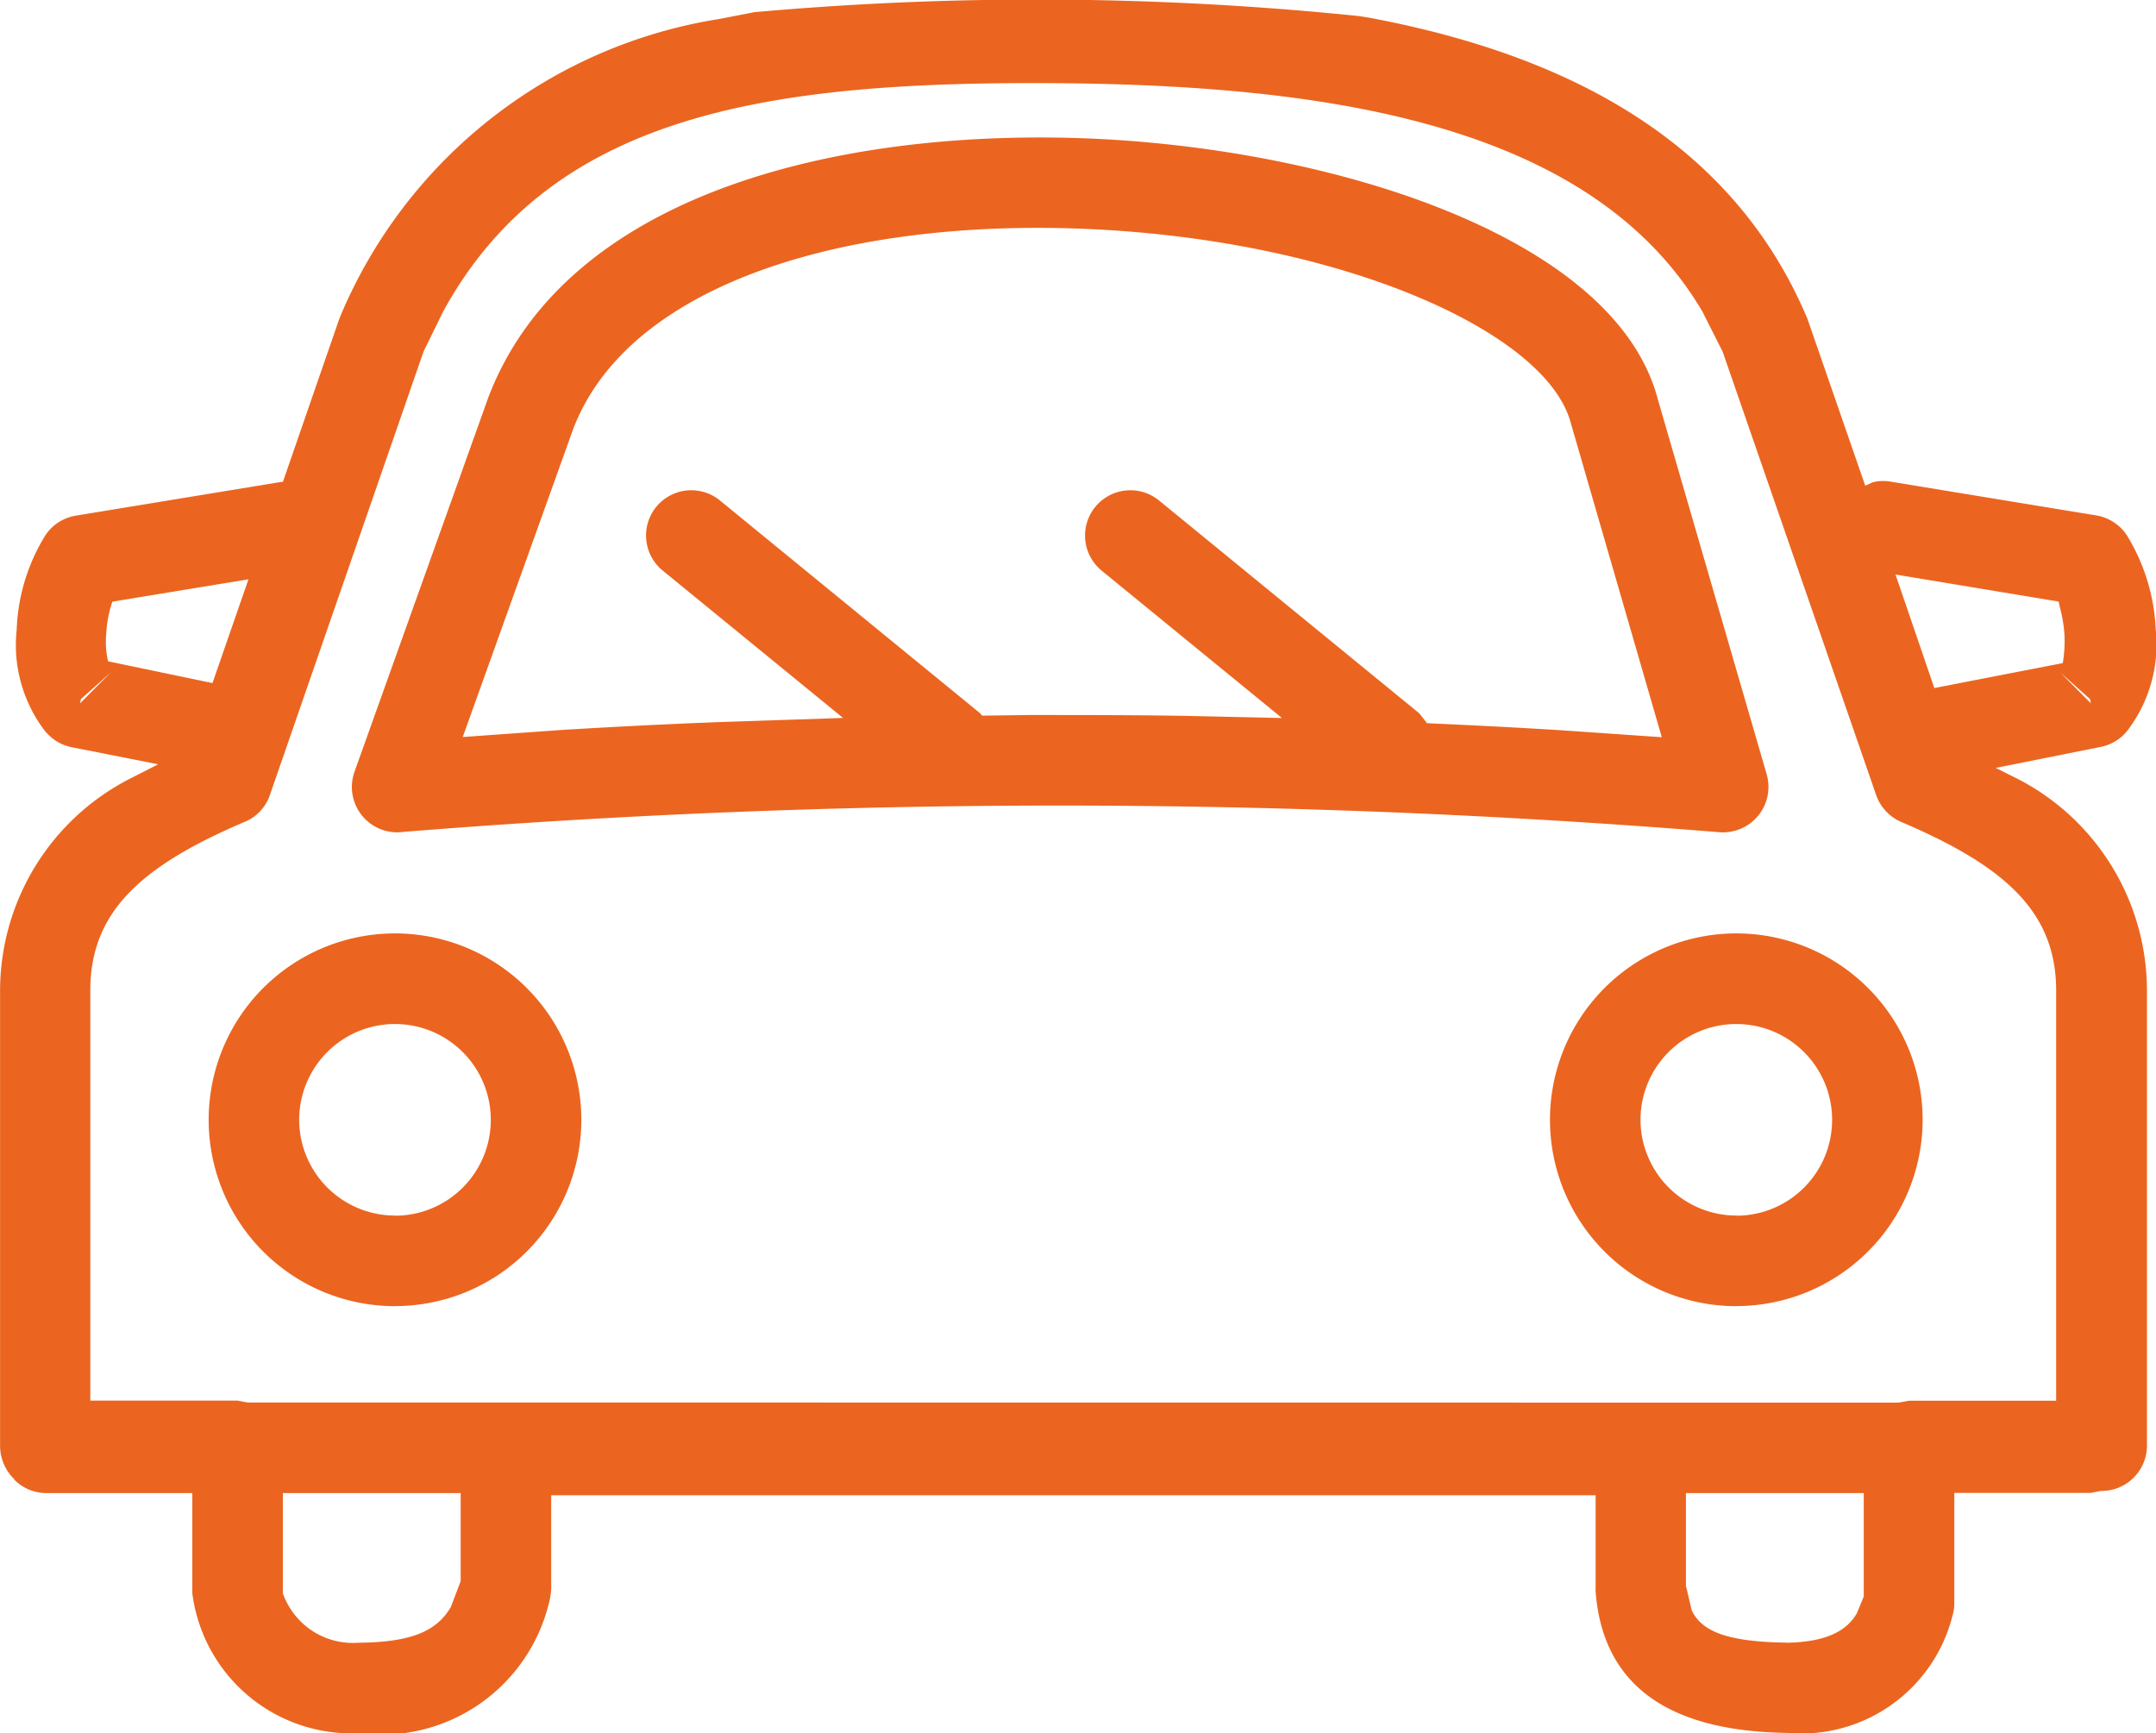 <svg xmlns="http://www.w3.org/2000/svg" width="30.987" height="24.904" viewBox="0 0 30.987 24.904">
  <path id="Path_2257" data-name="Path 2257" d="M850.87,329.26a2.306,2.306,0,0,1-2.394-2.011V325.81h-2.094a.651.651,0,0,1-.459-.187l-.018-.03H845.9a.671.671,0,0,1-.187-.462V318.59a3.426,3.426,0,0,1,1.88-3.052l.392-.2-1.24-.245a.644.644,0,0,1-.331-.174c-.018-.018-.036-.037-.055-.058a2.036,2.036,0,0,1-.407-1.457,2.755,2.755,0,0,1,.414-1.359.651.651,0,0,1,.431-.279l2.96-.486h.021l.808-2.336c.006-.012.012-.03.018-.046a7.11,7.11,0,0,1,5.433-4.267l.517-.1a45.408,45.408,0,0,1,8.681.055l.159.025c2.691.505,5.158,1.671,6.278,4.285a.485.485,0,0,1,.019.046l.829,2.393.107-.049a.618.618,0,0,1,.26-.009l2.96.486a.659.659,0,0,1,.428.276,2.819,2.819,0,0,1,.42,1.359,2.042,2.042,0,0,1-.41,1.46c-.019.021-.034.04-.052.058a.661.661,0,0,1-.337.174l-1.5.3.288.144a3.425,3.425,0,0,1,1.885,3.052v6.541a.652.652,0,0,1-.652.652h-.009l-.147.028H873.8V327.4a.533.533,0,0,1-.022.156,2.241,2.241,0,0,1-2.375,1.7c-1.316-.018-2.635-.413-2.758-2.032a.288.288,0,0,1,0-.049v-1.334H853.634v1.334a.831.831,0,0,1-.018.153A2.48,2.48,0,0,1,850.87,329.26Zm.006-1.3c.744-.009,1.111-.162,1.316-.514l.141-.37V325.81h-2.556v1.439A1.067,1.067,0,0,0,850.876,327.959Zm20.523,0c.557-.012.851-.165,1-.422l.1-.242V325.81h-2.556v1.332l.083.352C870.172,327.8,870.536,327.947,871.4,327.959Zm1.6-3.45.147-.027h2.118V318.59c0-1.135-.741-1.791-2.228-2.424a.66.66,0,0,1-.358-.383l-2.207-6.373-.294-.582c-1.644-2.779-5.626-3.278-9.626-3.278-3.939,0-6.948.505-8.469,3.281l-.282.575-2.21,6.376a.637.637,0,0,1-.361.383c-1.485.633-2.219,1.289-2.219,2.424v5.892h2.115l.144.027Zm-21.61-1.386a2.678,2.678,0,1,1,2.678-2.678A2.677,2.677,0,0,1,851.393,323.123Zm19.281,0a2.678,2.678,0,1,1,2.675-2.678A2.68,2.68,0,0,1,870.674,323.123Zm-19.281-1.3a1.377,1.377,0,1,0-1.377-1.378A1.378,1.378,0,0,0,851.393,321.822Zm19.281,0a1.377,1.377,0,1,0-1.38-1.378A1.38,1.38,0,0,0,870.674,321.822Zm-19.2-5.51a.652.652,0,0,1-.664-.866l1.922-5.375c1.148-3.024,5.253-3.9,8.812-3.719,3.465.181,7.4,1.442,8,3.743l1.564,5.387a.653.653,0,0,1-.679.83A117.686,117.686,0,0,0,851.476,316.312Zm18.126-1.365-1.307-4.512c-.343-1.3-3.226-2.6-6.82-2.785-3.523-.18-6.715.753-7.521,2.874l-1.585,4.42,1.4-.1q1.121-.069,2.244-.113l1.822-.061-2.593-2.118a.65.65,0,1,1,.823-1.007l3.74,3.058.028.034.673-.009c.747,0,1.5,0,2.244.012l1.393.031-2.592-2.118a.651.651,0,0,1,.826-1.007l3.74,3.058.11.141.116.006c.6.027,1.2.058,1.8.095Zm-22.733-.487.444-.447-.432.386Zm28.9,0-.012-.061-.432-.386Zm-2.25-.22,1.846-.358a1.924,1.924,0,0,0,.025-.4,2.059,2.059,0,0,0-.071-.419L875.3,313l-2.345-.389Zm-24.747-.071.517-1.491-1.956.321-.018.055a1.753,1.753,0,0,0-.071.422,1.227,1.227,0,0,0,.027.38Z" transform="translate(-845.712 -304.356)" fill="#eb6520"/>
</svg>
